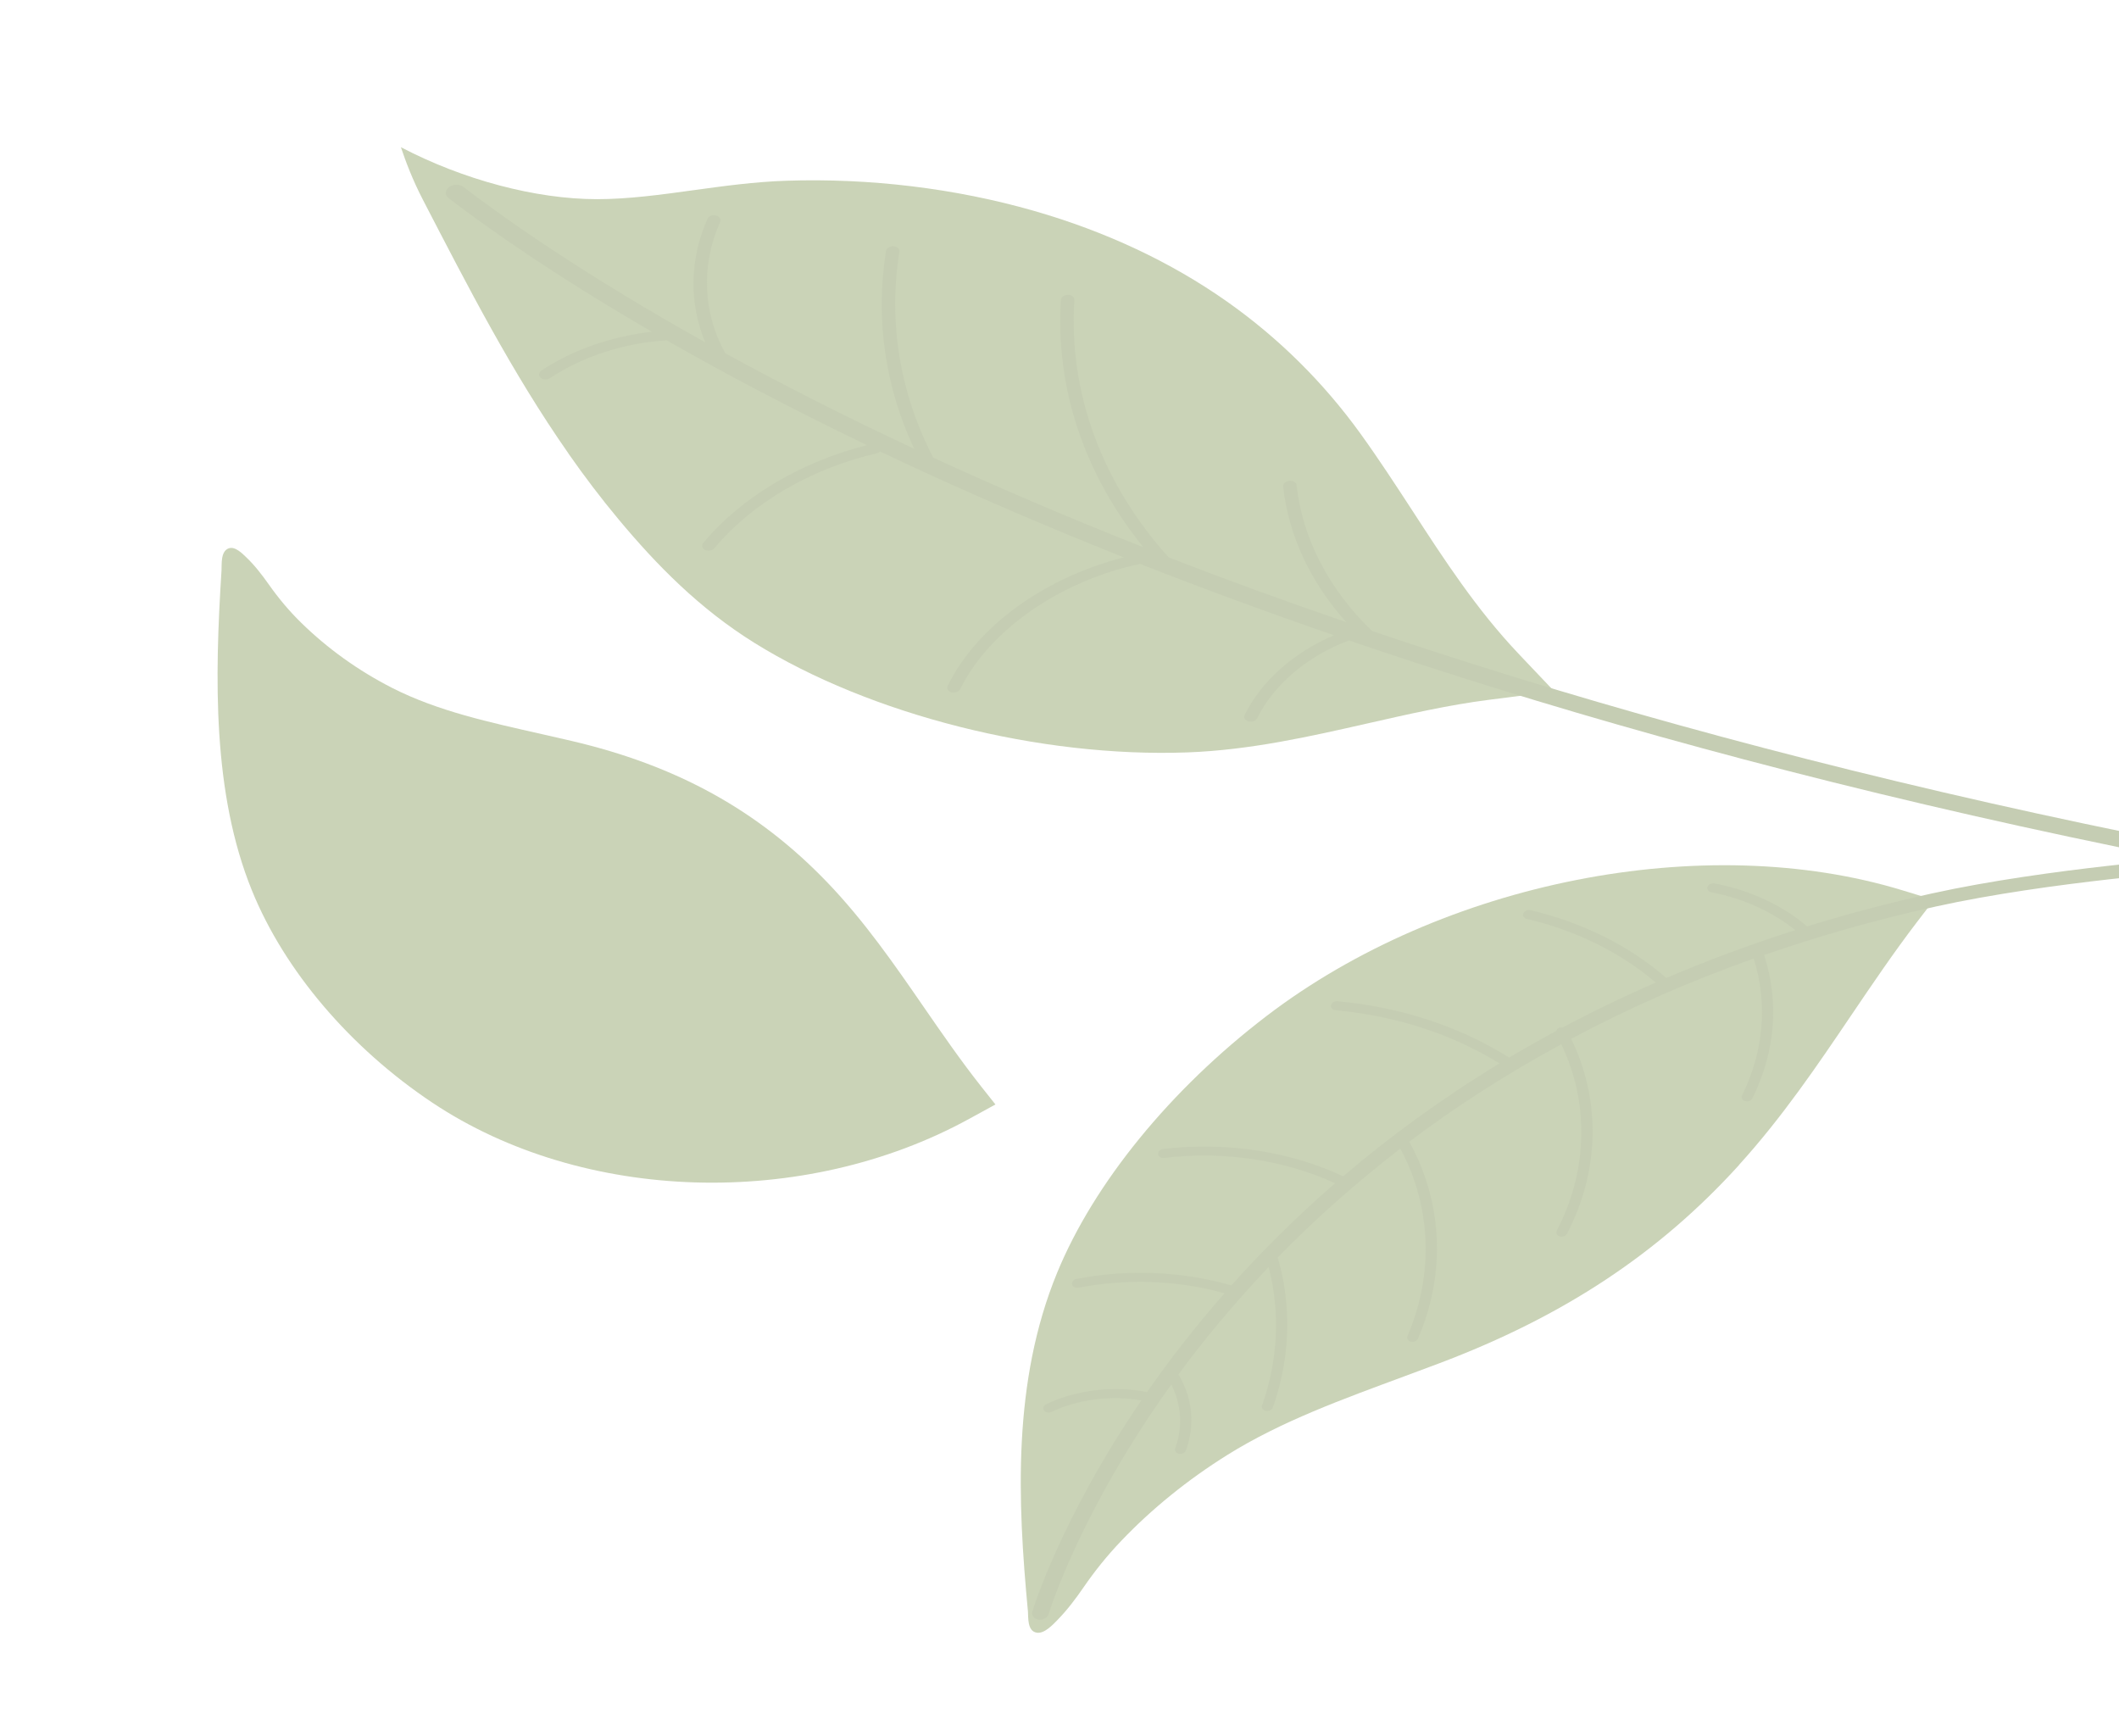 <svg width="387" height="317" viewBox="0 0 387 317" fill="none" xmlns="http://www.w3.org/2000/svg">
<path d="M151.031 161.081C157.854 168.173 163.379 176.179 168.72 183.921C172.057 188.752 175.483 193.718 179.155 198.362L179.297 198.545L181.799 201.7L177.753 203.917L177.01 204.323C146.771 220.902 106.453 219.689 78.985 201.386C63.973 191.375 51.955 177.252 46.014 162.631C38.788 144.852 39.203 123.849 40.458 104.155C40.523 103.127 40.255 100.704 41.75 100.144C42.93 99.701 44.277 101.114 44.916 101.714C46.5 103.218 47.843 104.965 49.087 106.727C50.862 109.239 52.778 111.547 54.993 113.712C59.804 118.423 65.394 122.446 71.565 125.598C79.983 129.899 89.502 131.923 98.983 134.072C100.807 134.487 102.588 134.884 104.367 135.305C123.621 139.8 138.45 147.995 151.031 161.081Z" fill="#CAD3B7"/>
<path d="M317.599 212.742C325.533 204 331.906 194.567 338.073 185.448C341.925 179.759 345.878 173.911 350.132 168.348L350.305 168.127L353.201 164.349L348.362 162.867L347.479 162.599C311.261 151.533 263.493 160.974 231.315 185.542C213.738 198.972 199.791 216.074 193.059 232.452C184.883 252.369 185.828 274.076 187.734 294.261C187.83 295.318 187.564 297.885 189.358 298.164C190.763 298.382 192.332 296.65 193.08 295.895C194.921 294.018 196.485 291.929 197.918 289.846C199.966 286.876 202.193 284.095 204.769 281.4C210.364 275.534 216.915 270.227 224.162 265.698C234.048 259.526 245.292 255.495 256.491 251.342C258.651 250.543 260.752 249.763 262.84 248.973C285.569 240.397 302.975 228.889 317.612 212.752L317.599 212.742Z" fill="#CAD3B7"/>
<path d="M103.823 82.819C93.457 67.988 85.45 52.328 77.257 36.522C75.339 32.822 74.125 29.574 73.216 26.882C84.567 32.826 97.832 36.368 109.03 36.373C114.712 36.377 120.743 35.552 126.568 34.746C132.074 33.99 137.758 33.199 143.591 33.007C158.86 32.5 174.475 34.394 188.77 38.489C201.931 42.263 213.81 47.837 224.084 55.067C233.501 61.702 241.719 69.834 248.502 79.241C251.843 83.879 254.935 88.632 257.927 93.222C263.74 102.177 269.676 111.302 277.281 119.324L277.885 119.965L283.884 126.282L275.886 127.3L271.905 127.804C264.624 128.732 257.155 130.432 249.927 132.072C239.268 134.496 228.303 136.983 216.892 137.403C189.962 138.393 158.907 130.542 137.793 117.41C127.76 111.172 119.92 103.185 112.979 94.854C109.695 90.917 106.665 86.904 103.808 82.818L103.823 82.819Z" fill="#CAD3B7"/>
<path d="M193.759 54.761C192.727 70.871 198.064 86.683 208.815 99.934C194.789 94.393 182.025 88.908 170.436 83.568C164.349 71.834 162.193 58.87 164.256 45.973C164.343 45.452 163.864 45.001 163.19 44.965C162.517 44.929 161.886 45.324 161.814 45.847C159.833 58.184 161.63 70.58 166.956 81.954C153.931 75.869 142.485 70.008 132.464 64.516C128.356 57.14 128.003 48.413 131.522 40.52C131.749 40.015 131.402 39.492 130.764 39.354C130.121 39.209 129.359 39.438 129.193 40.013C125.93 47.354 125.824 55.383 128.794 62.511C107.243 50.473 92.835 40.406 84.601 34.119C83.905 33.579 82.731 33.609 81.994 34.185C81.26 34.749 81.22 35.658 81.925 36.192C89.226 41.781 101.397 50.331 119.035 60.58C111.723 61.441 104.667 63.834 98.919 67.64C98.404 67.992 98.303 68.593 98.727 68.981C99.151 69.369 99.931 69.399 100.461 69.049C106.487 65.051 114.044 62.623 121.769 62.155C132.113 68.079 144.267 74.524 158.335 81.29C146.236 84.363 135.393 90.794 128.447 99.139C128.074 99.589 128.22 100.169 128.79 100.437C129.353 100.698 130.127 100.546 130.5 100.095C137.367 91.835 148.236 85.513 160.301 82.737C160.499 82.692 160.57 82.55 160.718 82.449C173.88 88.707 188.711 95.212 205.251 101.789C190.819 105.48 178.51 114.266 173.079 125.231C172.83 125.727 173.139 126.27 173.77 126.433C174.401 126.595 175.205 126.271 175.375 125.828C180.742 114.981 193.737 106.039 208.22 102.979C219.25 107.314 231.053 111.672 243.617 116.007C236.194 119.208 230.338 124.434 227.324 130.547C227.081 131.05 227.403 131.576 228.034 131.739C228.674 131.896 229.327 131.685 229.627 131.12C232.576 125.124 238.73 119.839 246.228 117.01C246.266 116.99 246.276 116.954 246.32 116.94C315.871 140.701 409.014 163.596 530.694 177.224C531.576 177.322 532.425 176.922 532.767 176.293C532.815 176.205 532.857 176.11 532.874 176.018C533.081 175.235 532.441 174.521 531.435 174.408C411.596 160.986 319.58 138.581 250.606 115.239C242.785 107.767 237.875 98.394 236.8 88.605C236.75 88.086 236.141 87.726 235.469 87.803C234.797 87.88 234.286 88.364 234.346 88.878C235.326 97.811 239.394 106.414 245.887 113.629C234.451 109.69 223.605 105.74 213.455 101.803C201.275 88.309 195.125 71.712 196.208 54.77C196.239 54.248 195.719 53.829 195.041 53.837C194.364 53.844 193.773 54.268 193.749 54.797L193.759 54.761Z" fill="#C5CDB3"/>
<path d="M401.796 156.515C401.519 156.539 373.909 158.52 352.889 163.15C344.905 164.912 337.31 166.94 330.044 169.176C325.563 165.336 319.567 162.542 313.11 161.333C312.57 161.23 312.001 161.512 311.841 161.957C311.695 162.358 311.997 162.846 312.538 162.949C318.334 164.04 323.711 166.51 327.877 169.864C319.554 172.501 311.724 175.441 304.31 178.601C304.303 178.596 304.31 178.591 304.303 178.586C297.638 172.756 289.067 168.476 279.526 166.215C278.992 166.085 278.41 166.347 278.224 166.782C278.018 167.213 278.313 167.674 278.847 167.804C287.881 169.945 296.011 173.973 302.394 179.437C296.42 182.04 290.742 184.784 285.348 187.658C285.157 187.641 284.959 187.618 284.754 187.697C284.456 187.812 284.284 188.033 284.217 188.271C281.262 189.864 278.4 191.485 275.616 193.145C266.66 187.47 255.837 183.909 244.279 182.845C243.725 182.796 243.288 183.062 243.095 183.578C243.001 184.03 243.37 184.44 243.93 184.494C254.941 185.502 265.257 188.869 273.851 194.203C263.119 200.734 253.653 207.697 245.309 214.821C235.696 210.28 223.811 208.443 212.436 209.83C211.868 209.899 211.458 210.313 211.509 210.769C211.567 211.22 212.061 211.533 212.622 211.459C223.402 210.142 234.654 211.849 243.826 216.085C236.692 222.283 230.396 228.565 224.879 234.747C216.051 232.165 206.022 231.735 196.606 233.559C196.058 233.664 195.687 234.108 195.785 234.557C195.882 235.006 196.416 235.274 196.97 235.163C205.852 233.444 215.274 233.817 223.633 236.181C218.195 242.391 213.49 248.466 209.492 254.226C203.498 252.995 196.645 253.804 191.08 256.43C190.578 256.667 190.385 257.172 190.647 257.565C190.91 257.958 191.53 258.079 192.026 257.848C196.983 255.505 203.056 254.754 208.431 255.758C193.73 277.333 188.647 293.922 188.527 294.333C188.36 295.029 188.839 295.652 189.664 295.768C190.488 295.884 191.315 295.435 191.515 294.765C191.642 294.337 197.298 275.972 213.918 252.836C215.734 256.459 216.063 260.582 214.631 264.494C214.465 264.934 214.774 265.384 215.315 265.487C215.855 265.59 216.424 265.318 216.59 264.878C216.817 264.26 217.003 263.632 217.151 263.007C218.141 258.886 217.429 254.652 215.224 250.999C219.857 244.698 225.336 238.081 231.7 231.39C233.824 239.633 233.439 248.335 230.501 256.658C230.342 257.092 230.657 257.547 231.198 257.65C231.738 257.753 232.307 257.47 232.467 257.026C233.013 255.485 233.473 253.933 233.841 252.375C235.668 244.775 235.502 237.011 233.355 229.638C239.857 222.968 247.31 216.264 255.752 209.76C261.405 220.293 261.905 232.686 257.051 243.995C256.871 244.414 257.134 244.893 257.668 245.023C258.202 245.152 258.783 244.901 258.976 244.46C259.954 242.18 260.733 239.856 261.302 237.509C263.677 227.633 262.325 217.402 257.379 208.5C265.635 202.271 274.887 196.278 285.14 190.698C290.259 201.282 290.033 213.837 284.315 224.733C284.089 225.16 284.325 225.639 284.846 225.791C285.36 225.949 285.968 225.728 286.187 225.297C287.788 222.23 288.986 219.038 289.769 215.786C291.89 206.967 290.917 197.774 286.945 189.712C297.039 184.331 308.102 179.369 320.284 175.049C322.858 183.164 322.149 191.982 318.156 200.045C317.957 200.47 318.186 200.945 318.714 201.091C319.235 201.243 319.836 201.007 320.042 200.576C321.304 198.021 322.256 195.401 322.899 192.747C324.377 186.614 324.101 180.328 322.187 174.405C331.958 171.023 342.368 168.012 353.561 165.545C374.303 160.971 401.642 159.008 401.913 158.99C402.646 158.94 403.241 158.486 403.375 157.925C403.395 157.833 403.402 157.742 403.409 157.651C403.385 156.97 402.68 156.464 401.835 156.524L401.796 156.515Z" fill="#C5CDB3"/>
</svg>
